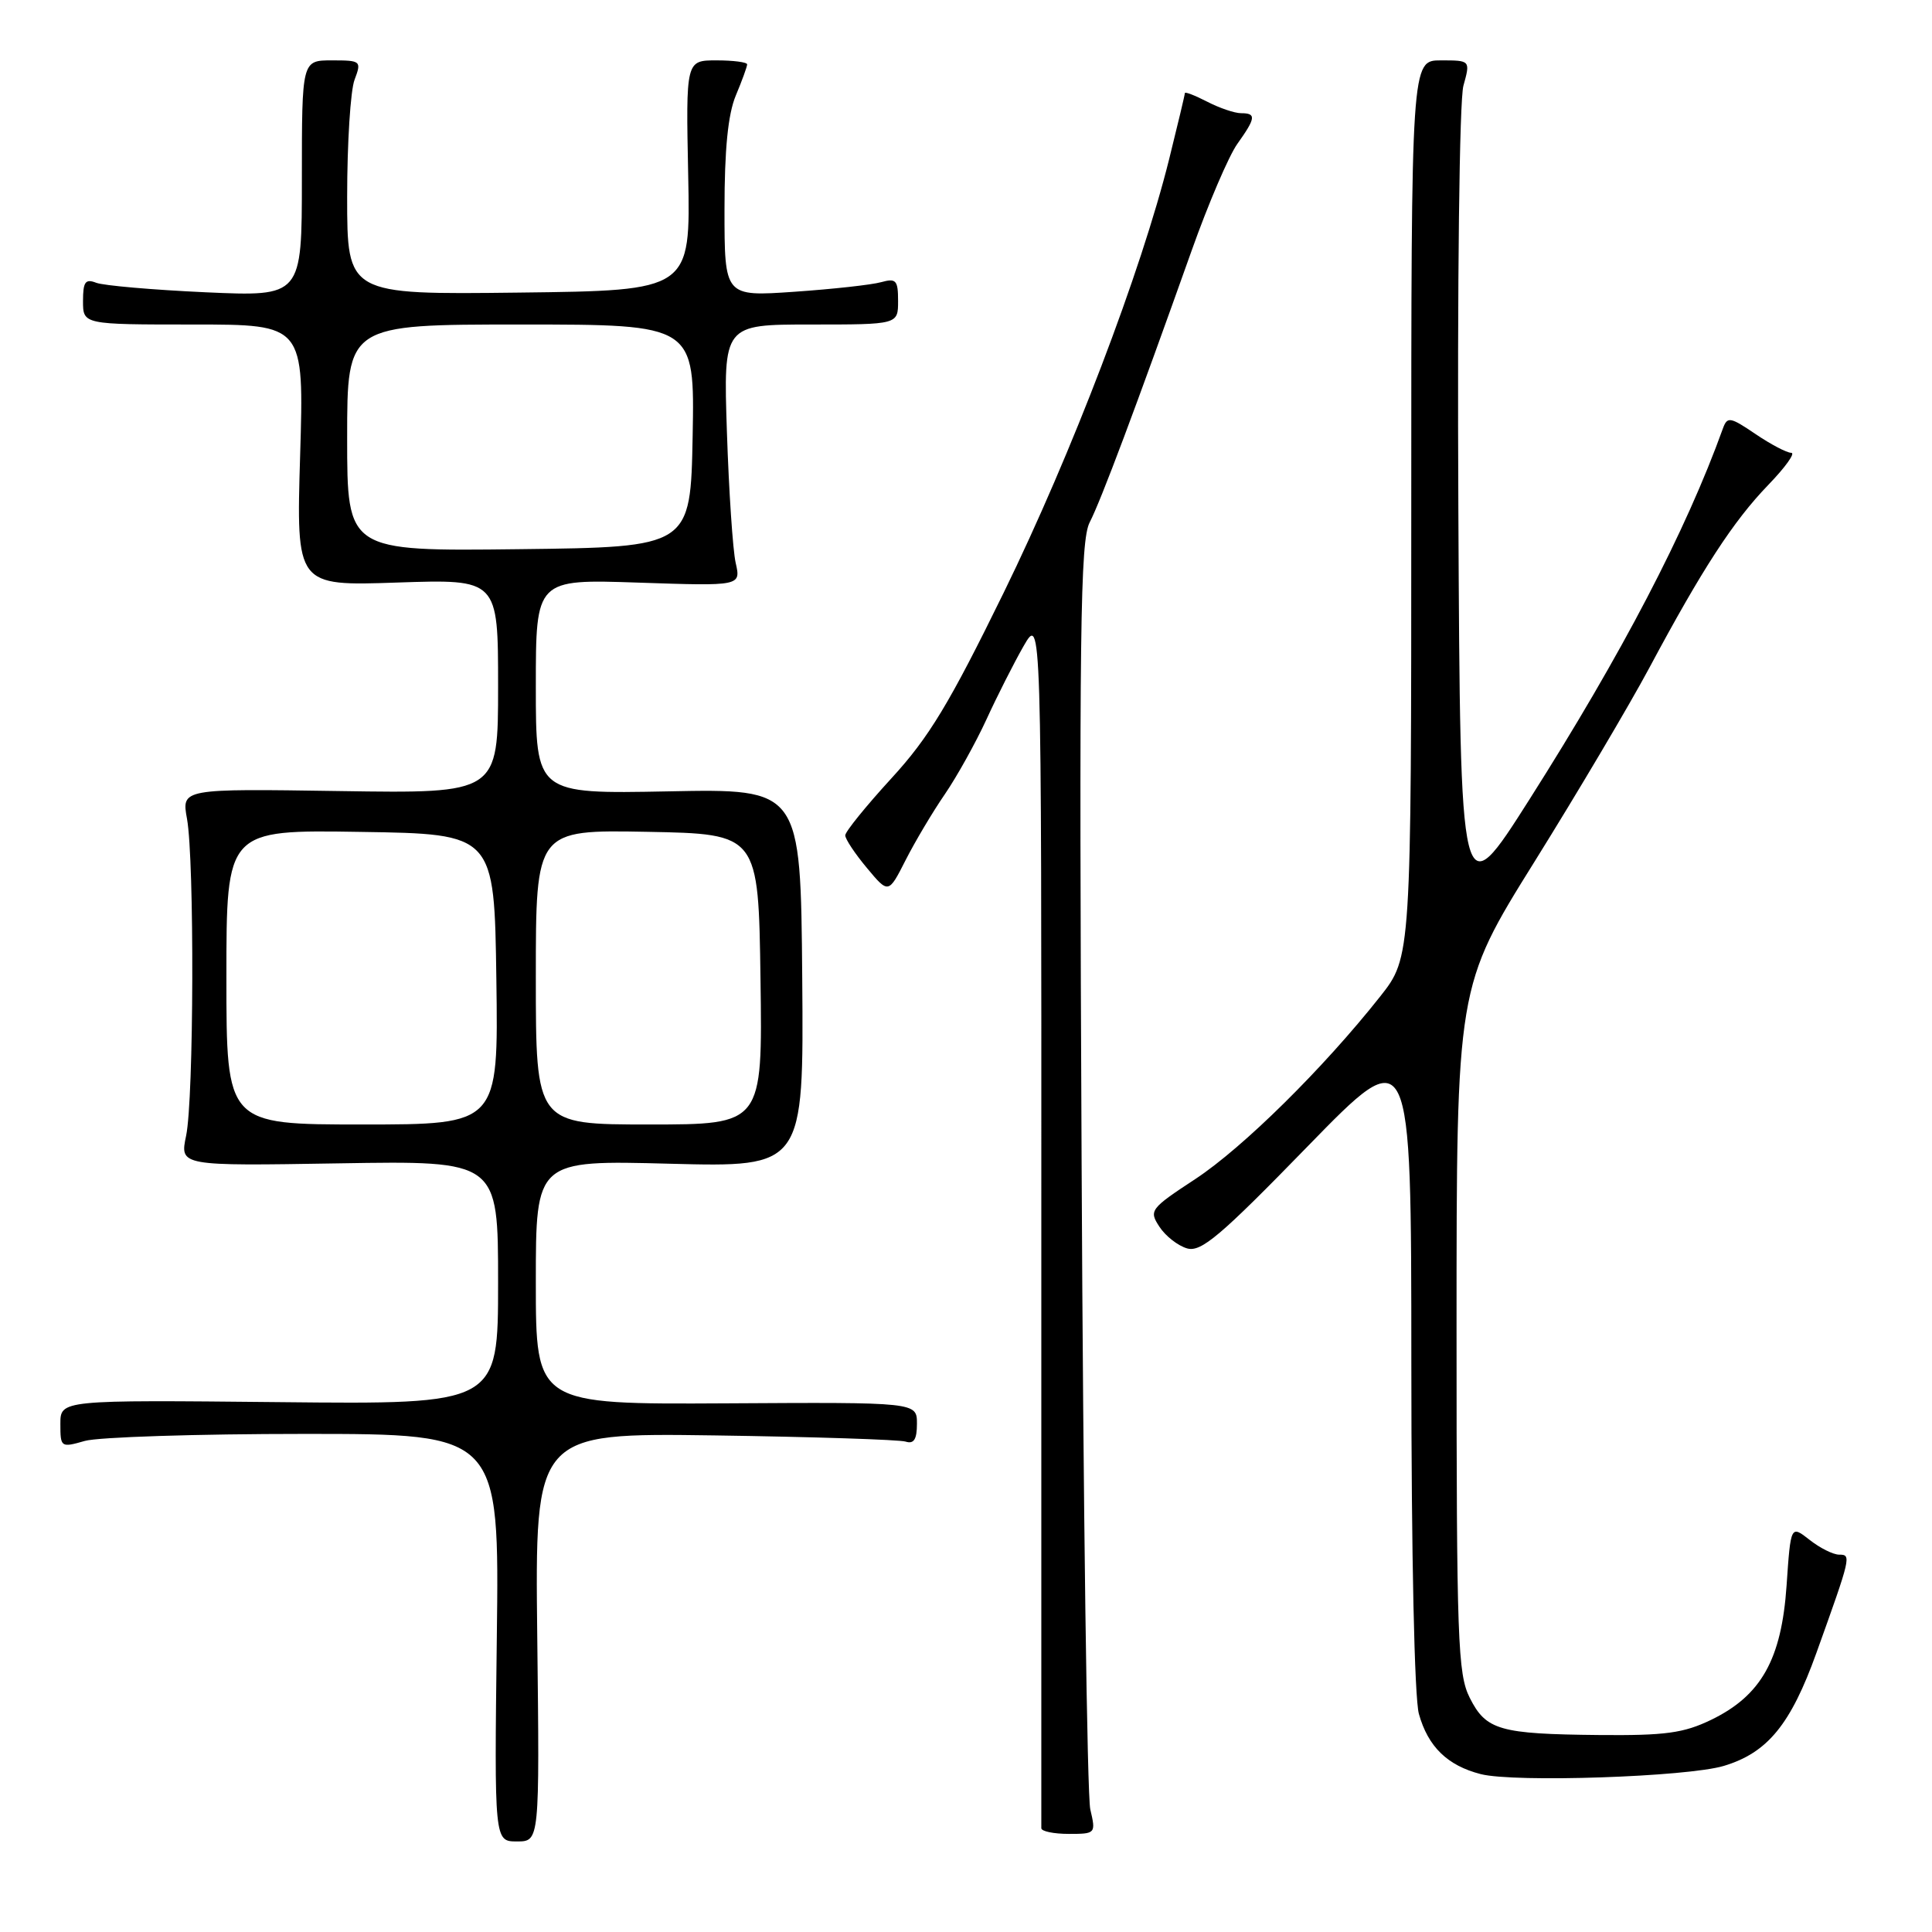<?xml version="1.0" encoding="UTF-8" standalone="no"?>
<!DOCTYPE svg PUBLIC "-//W3C//DTD SVG 1.1//EN" "http://www.w3.org/Graphics/SVG/1.1/DTD/svg11.dtd" >
<svg xmlns="http://www.w3.org/2000/svg" xmlns:xlink="http://www.w3.org/1999/xlink" version="1.1" viewBox="0 0 256 256">
 <g >
 <path fill="currentColor"
d=" M 71.19 216.93 C 70.88 189.87 70.88 189.87 94.69 190.20 C 107.79 190.39 119.17 190.76 120.00 191.02 C 121.09 191.37 121.50 190.73 121.50 188.65 C 121.50 185.80 121.50 185.80 96.25 185.95 C 71.00 186.09 71.00 186.09 71.00 169.91 C 71.00 153.73 71.00 153.73 88.75 154.20 C 106.50 154.66 106.50 154.66 106.30 129.59 C 106.09 104.51 106.09 104.51 88.55 104.86 C 71.00 105.20 71.00 105.20 71.00 90.97 C 71.00 76.74 71.00 76.74 84.59 77.20 C 98.18 77.66 98.18 77.66 97.48 74.58 C 97.10 72.89 96.58 65.09 96.32 57.25 C 95.85 43.00 95.85 43.00 107.43 43.00 C 119.00 43.00 119.00 43.00 119.00 39.88 C 119.00 37.13 118.74 36.84 116.75 37.39 C 115.51 37.74 110.34 38.31 105.25 38.66 C 96.00 39.30 96.00 39.30 96.00 27.77 C 96.00 19.79 96.46 15.14 97.50 12.65 C 98.33 10.68 99.00 8.82 99.00 8.53 C 99.00 8.24 97.17 8.00 94.94 8.00 C 90.88 8.00 90.88 8.00 91.19 23.25 C 91.50 38.50 91.50 38.50 68.75 38.77 C 46.00 39.04 46.00 39.04 46.00 26.08 C 46.00 18.96 46.44 11.98 46.98 10.57 C 47.92 8.08 47.83 8.00 43.98 8.00 C 40.00 8.00 40.00 8.00 40.00 23.65 C 40.00 39.30 40.00 39.30 27.25 38.73 C 20.24 38.41 13.71 37.84 12.75 37.47 C 11.31 36.91 11.00 37.34 11.00 39.89 C 11.00 43.00 11.00 43.00 25.64 43.00 C 40.29 43.00 40.29 43.00 39.77 60.32 C 39.25 77.65 39.25 77.65 52.62 77.19 C 66.00 76.74 66.00 76.74 66.00 90.94 C 66.00 105.14 66.00 105.14 45.03 104.82 C 24.05 104.50 24.05 104.50 24.78 108.50 C 25.77 114.02 25.69 145.60 24.66 150.50 C 23.82 154.50 23.82 154.50 44.91 154.15 C 66.00 153.80 66.00 153.80 66.00 169.94 C 66.00 186.09 66.00 186.09 37.00 185.79 C 8.00 185.50 8.00 185.50 8.00 188.68 C 8.00 191.79 8.07 191.84 11.24 190.93 C 13.03 190.42 26.12 190.00 40.33 190.00 C 66.17 190.00 66.17 190.00 65.83 217.00 C 65.50 244.00 65.50 244.00 68.50 244.00 C 71.50 244.00 71.50 244.00 71.19 216.93 Z  M 144.47 239.75 C 144.05 237.96 143.53 199.50 143.32 154.27 C 142.98 83.38 143.13 71.66 144.39 69.21 C 145.87 66.35 150.50 54.01 157.89 33.23 C 160.09 27.03 162.82 20.66 163.95 19.07 C 166.41 15.62 166.48 15.00 164.45 15.00 C 163.60 15.00 161.57 14.31 159.95 13.47 C 158.33 12.64 157.00 12.12 157.00 12.34 C 157.00 12.55 156.06 16.49 154.92 21.08 C 151.20 36.02 142.01 60.10 133.01 78.50 C 125.80 93.23 123.10 97.71 118.10 103.15 C 114.75 106.81 112.00 110.20 112.00 110.69 C 112.00 111.18 113.29 113.12 114.87 115.01 C 117.73 118.44 117.73 118.44 120.00 113.97 C 121.25 111.51 123.59 107.57 125.21 105.22 C 126.82 102.86 129.29 98.41 130.71 95.33 C 132.12 92.25 134.34 87.87 135.63 85.61 C 138.00 81.50 138.00 81.50 137.98 161.50 C 137.97 205.50 137.97 241.84 137.98 242.25 C 137.99 242.66 139.63 243.00 141.61 243.00 C 145.18 243.00 145.22 242.96 144.47 239.75 Z  M 228.42 233.99 C 234.21 232.25 237.28 228.50 240.69 219.00 C 245.28 206.22 245.33 206.00 243.70 206.00 C 242.91 206.00 241.15 205.12 239.78 204.04 C 237.28 202.08 237.28 202.08 236.73 210.10 C 236.06 219.88 233.37 224.67 226.75 227.88 C 223.09 229.65 220.66 229.98 211.93 229.90 C 198.69 229.77 196.91 229.26 194.75 224.97 C 193.16 221.82 193.00 217.33 193.00 176.13 C 193.00 130.75 193.00 130.75 203.36 114.13 C 209.06 104.98 215.89 93.45 218.54 88.50 C 225.54 75.41 229.67 69.05 234.31 64.25 C 236.57 61.91 237.94 60.00 237.35 60.00 C 236.76 60.00 234.63 58.88 232.61 57.51 C 229.26 55.24 228.88 55.17 228.30 56.76 C 223.40 70.37 214.92 86.62 202.66 105.93 C 193.50 120.35 193.50 120.35 193.24 67.54 C 193.09 37.23 193.38 13.29 193.91 11.36 C 194.84 8.00 194.84 8.00 190.92 8.00 C 187.00 8.00 187.00 8.00 187.00 67.41 C 187.00 126.82 187.00 126.82 182.88 132.04 C 175.35 141.56 164.71 152.06 158.40 156.22 C 152.40 160.16 152.22 160.40 153.63 162.55 C 154.43 163.78 156.08 165.07 157.30 165.42 C 159.15 165.95 161.70 163.79 173.25 151.92 C 187.00 137.80 187.00 137.80 187.01 180.65 C 187.01 206.13 187.42 224.96 188.01 227.10 C 189.22 231.44 191.79 233.95 196.21 235.08 C 200.68 236.22 223.56 235.45 228.42 233.99 Z  M 30.00 129.48 C 30.00 109.95 30.00 109.95 47.75 110.23 C 65.50 110.50 65.50 110.50 65.77 129.75 C 66.04 149.00 66.04 149.00 48.02 149.00 C 30.00 149.00 30.00 149.00 30.00 129.48 Z  M 71.00 129.47 C 71.00 109.95 71.00 109.95 85.75 110.22 C 100.50 110.50 100.50 110.50 100.77 129.75 C 101.04 149.00 101.04 149.00 86.02 149.00 C 71.00 149.00 71.00 149.00 71.00 129.47 Z  M 46.00 58.02 C 46.00 43.00 46.00 43.00 69.03 43.00 C 92.05 43.00 92.05 43.00 91.78 57.75 C 91.50 72.50 91.50 72.50 68.75 72.77 C 46.00 73.04 46.00 73.04 46.00 58.02 Z "/>
</g>
</svg>